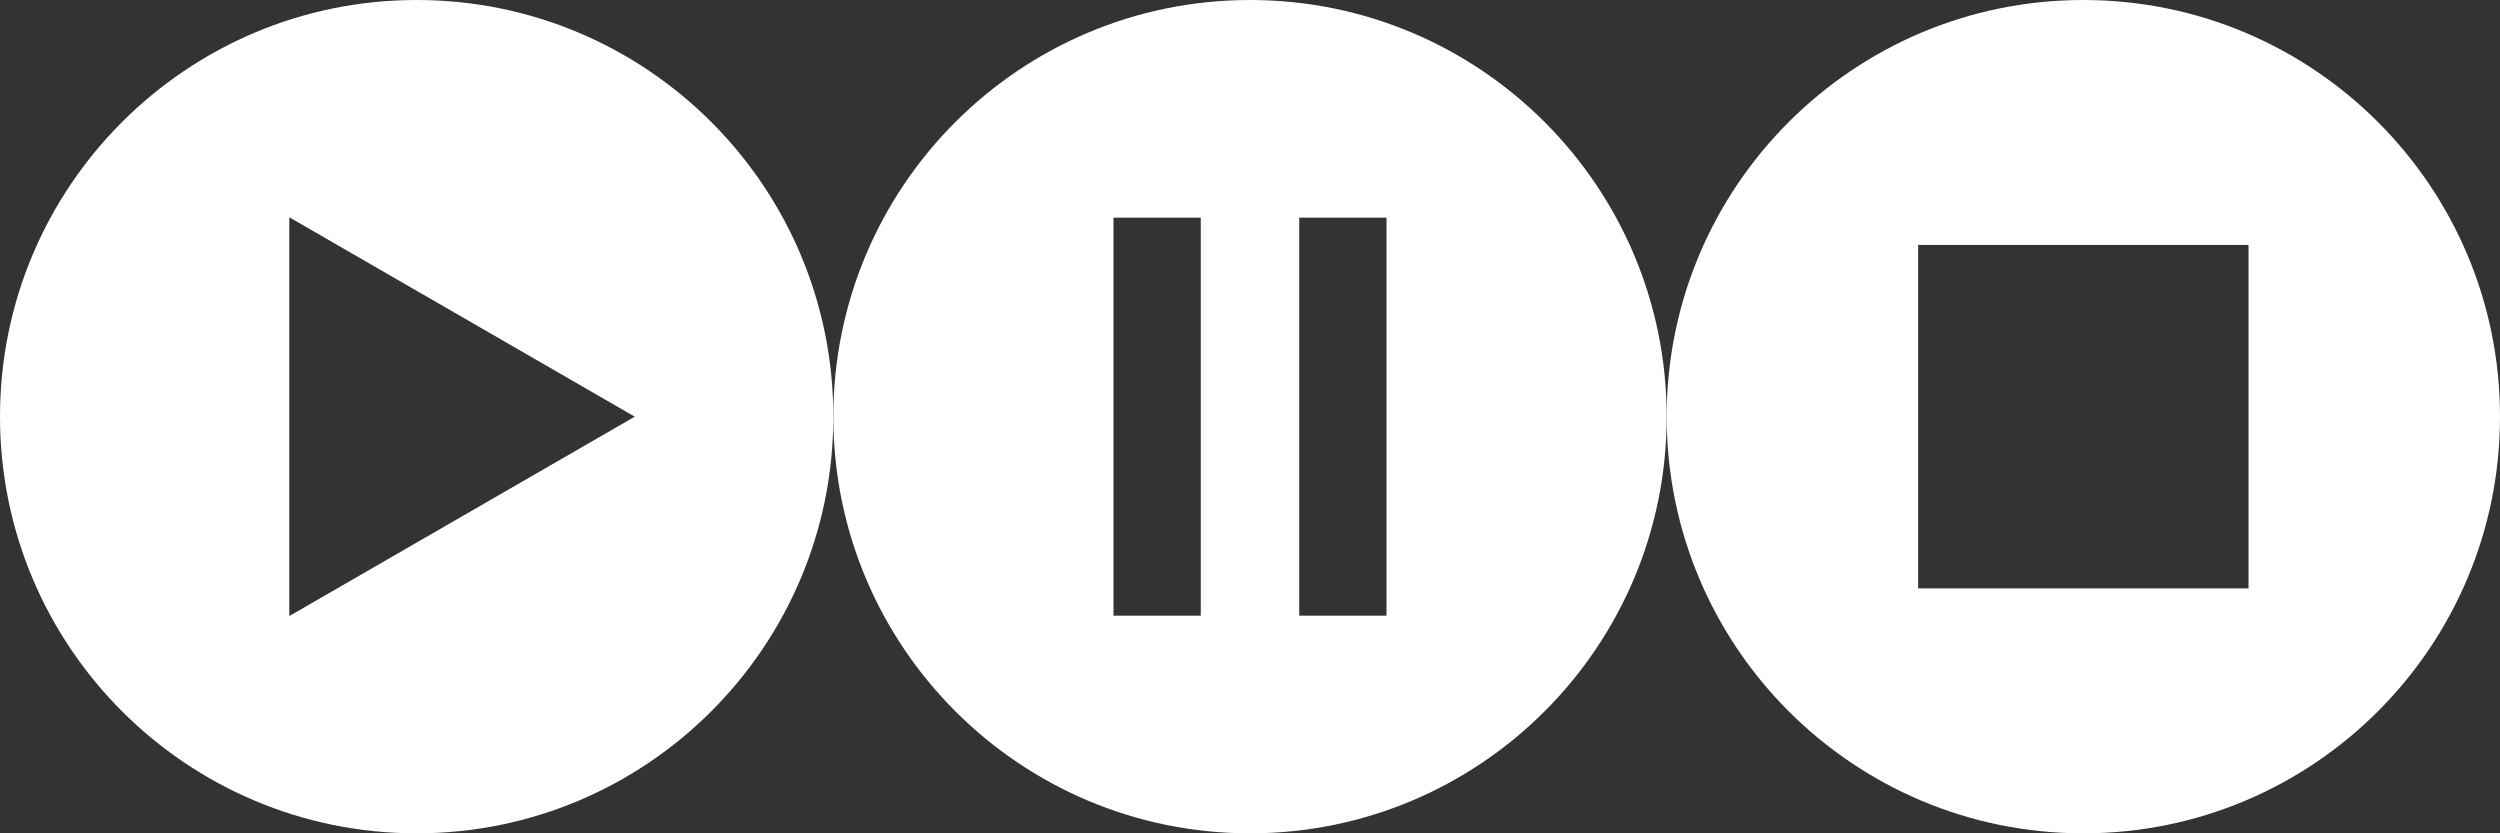 <?xml version="1.0" encoding="UTF-8" standalone="no"?>
<!-- Created with Inkscape (http://www.inkscape.org/) -->

<svg
   xmlns:dc="http://purl.org/dc/elements/1.1/"
   xmlns:cc="http://creativecommons.org/ns#"
   xmlns:rdf="http://www.w3.org/1999/02/22-rdf-syntax-ns#"
   xmlns:svg="http://www.w3.org/2000/svg"
   xmlns="http://www.w3.org/2000/svg"
   xmlns:sodipodi="http://sodipodi.sourceforge.net/DTD/sodipodi-0.dtd"
   xmlns:inkscape="http://www.inkscape.org/namespaces/inkscape"
   width="384"
   height="128"
   id="svg2"
   version="1.1"
   inkscape:version="0.91 r13725"
   sodipodi:docname="player.svg"
   inkscape:export-filename="/home/jacobian/.conky/img/2/play.png"
   inkscape:export-xdpi="90"
   inkscape:export-ydpi="90">
  <rect width="100%" height="100%" fill="#333333" stroke="none"/>
  <defs
     id="defs4" />
  <sodipodi:namedview
     id="base"
     pagecolor="#ffffff"
     bordercolor="#666666"
     borderopacity="1.0"
     inkscape:pageopacity="0.0"
     inkscape:pageshadow="2"
     inkscape:zoom="1.6625"
     inkscape:cx="170.34497"
     inkscape:cy="19.75106"
     inkscape:document-units="px"
     inkscape:current-layer="layer1"
     showgrid="false"
     inkscape:showpageshadow="false"
     inkscape:window-width="1286"
     inkscape:window-height="775"
     inkscape:window-x="438"
     inkscape:window-y="190"
     inkscape:window-maximized="0" />
  <g
     inkscape:label="Capa 1"
     inkscape:groupmode="layer"
     id="layer1"
     transform="translate(0,-924.362)">
    <path
       style="fill:#ffffff;fill-opacity:1;fill-rule:evenodd;stroke:none"
       d="M 64,0 C 28.654,0 0,28.654 0,64 0,99.346 28.654,128 64,128 99.346,128 128,99.346 128,64 128,28.654 99.346,0 64,0 z M 44.438,33.375 97.5,64 44.438,94.625 l 0,-61.25 z"
       transform="translate(0,924.362)"
       id="path2985"
       inkscape:export-filename="/home/jacobian/.conky/themes/Sun/play.png"
       inkscape:export-xdpi="90"
       inkscape:export-ydpi="90"
       inkscape:connector-curvature="0" />
    <path
       style="fill:#ffffff;fill-opacity:1;fill-rule:evenodd;stroke:none"
       d="M 192 0 C 156.654 0 128 28.654 128 64 C 128 99.346 156.654 128 192 128 C 227.346 128 256 99.346 256 64 C 256 28.654 227.346 0 192 0 z M 171.031 33.438 L 184.438 33.438 L 184.438 94.562 L 171.031 94.562 L 171.031 33.438 z M 199.562 33.438 L 212.969 33.438 L 212.969 94.562 L 199.562 94.562 L 199.562 33.438 z "
       transform="translate(0,924.362)"
       id="path3779"
       inkscape:export-filename="/home/jacobian/.conky/themes/Sun/pause.png"
       inkscape:export-xdpi="90"
       inkscape:export-ydpi="90" />
    <path
       style="fill:#ffffff;fill-opacity:1;fill-rule:evenodd;stroke:none"
       d="M 320 0 C 284.654 0 256 28.654 256 64 C 256 99.346 284.654 128 320 128 C 355.346 128 384 99.346 384 64 C 384 28.654 355.346 0 320 0 z M 294.625 37.625 L 345.375 37.625 L 345.375 90.375 L 294.625 90.375 L 294.625 37.625 z "
       transform="translate(0,924.362)"
       id="path3781"
       inkscape:export-filename="/home/jacobian/.conky/themes/Sun/stop.png"
       inkscape:export-xdpi="90"
       inkscape:export-ydpi="90" />
  </g>
</svg>

